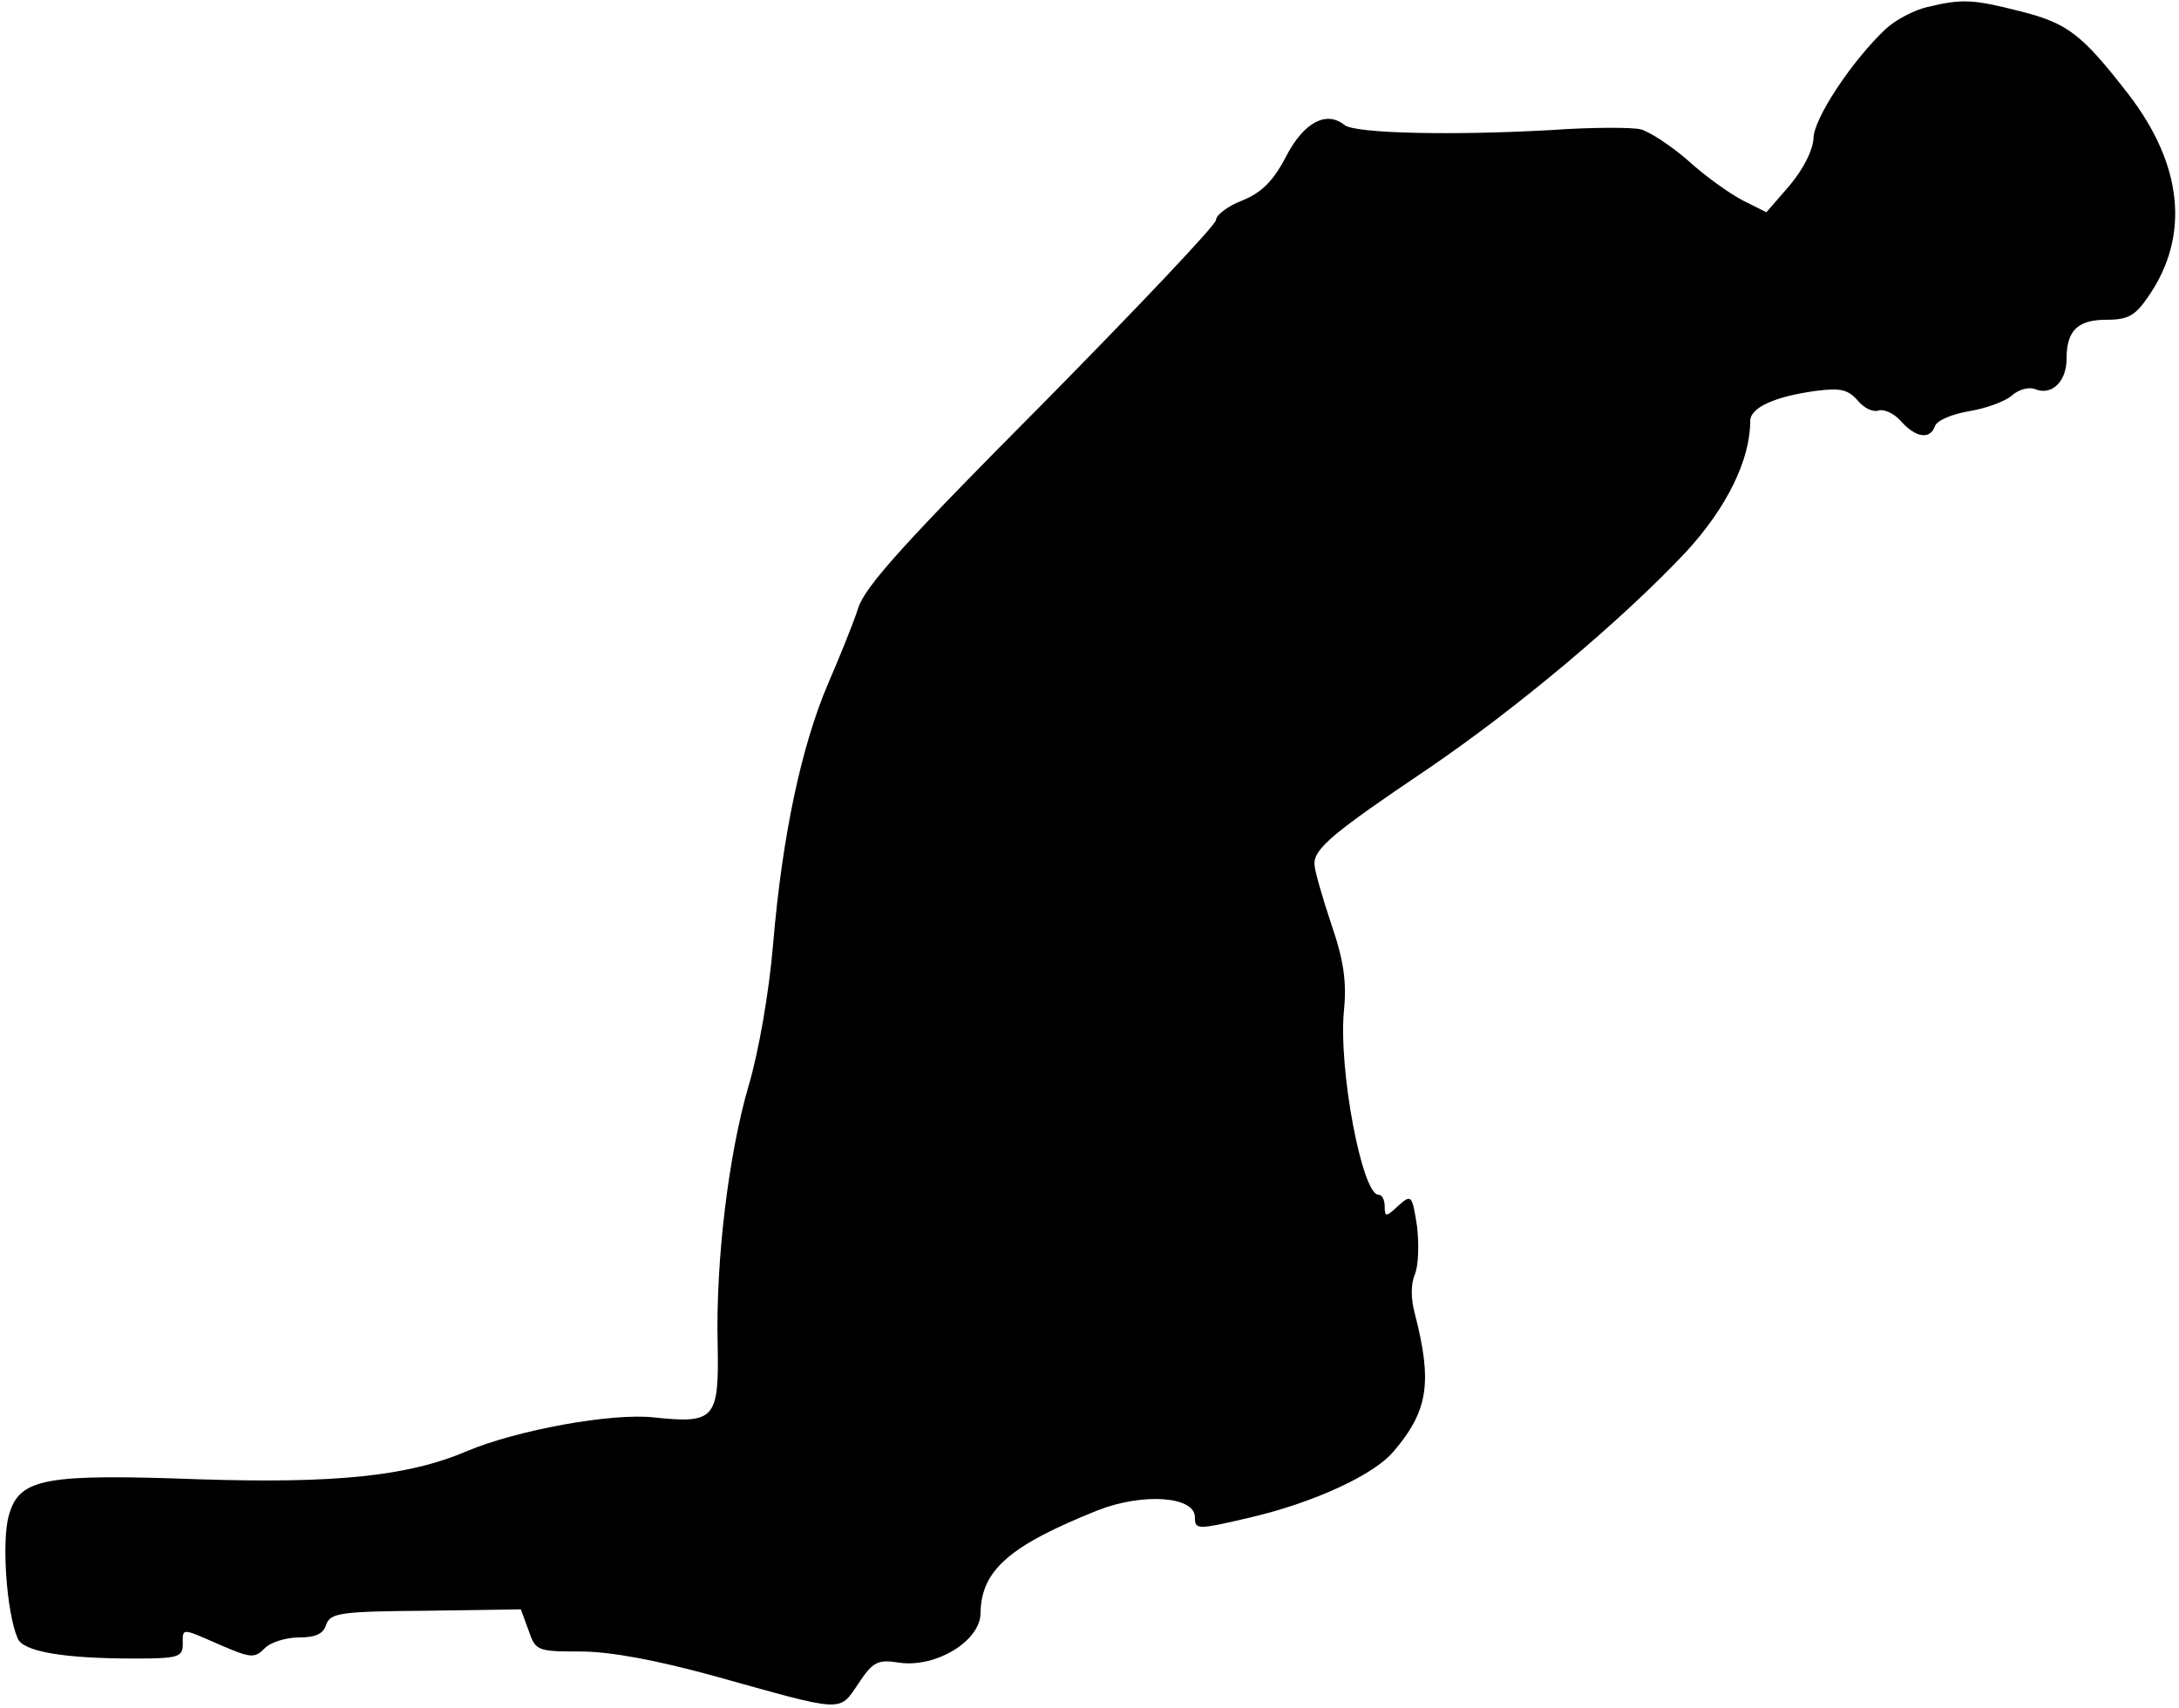 <?xml version="1.0" standalone="no"?>
<!DOCTYPE svg PUBLIC "-//W3C//DTD SVG 20010904//EN"
 "http://www.w3.org/TR/2001/REC-SVG-20010904/DTD/svg10.dtd">
<svg version="1.0" xmlns="http://www.w3.org/2000/svg"
 width="310pt" height="243pt" viewBox="0 0 310 243"
 preserveAspectRatio="xMidYMid meet">
<g transform="translate(0,243) scale(0.1,-0.1)"
fill="#000000" stroke="none">
<path fill="#000000" stroke="none" d="M2742 2420 c-18 -4 -45 -18 -59 -31
-48 -45 -103 -128 -103 -156 -1 -17 -14 -43 -34 -67 l-33 -38 -34 17 c-19 10
-54 35 -78 57 -24 21 -55 41 -67 44 -13 3 -69 3 -126 -1 -141 -8 -280 -5 -295
7 -26 21 -58 4 -83 -44 -18 -35 -35 -52 -62 -63 -21 -8 -38 -21 -38 -28 0 -7
-112 -125 -248 -263 -193 -194 -251 -258 -261 -289 -7 -22 -27 -71 -43 -108
-38 -89 -65 -216 -78 -369 -6 -72 -21 -156 -35 -203 -28 -96 -47 -247 -44
-369 2 -105 -4 -112 -90 -103 -60 7 -196 -18 -267 -48 -84 -36 -189 -46 -379
-40 -220 8 -257 2 -272 -50 -11 -34 -4 -139 12 -176 7 -19 65 -29 166 -29 62
0 69 2 69 20 0 24 -3 24 54 -1 42 -18 48 -19 62 -5 8 9 31 16 49 16 24 0 35 5
39 18 6 17 20 19 142 20 l135 2 11 -30 c10 -29 12 -30 74 -30 42 0 106 -12
187 -34 190 -53 180 -53 208 -12 21 32 28 35 59 30 52 -7 115 31 115 71 1 61
42 96 167 146 64 25 138 20 138 -10 0 -18 3 -18 80 0 89 21 174 60 202 93 50
58 56 99 31 196 -6 22 -6 43 0 57 5 12 6 42 3 68 -7 45 -8 46 -27 29 -17 -16
-19 -16 -19 -1 0 10 -4 17 -9 17 -23 0 -57 178 -49 262 4 40 0 71 -18 123 -13
39 -24 77 -24 86 0 22 28 45 160 134 128 87 277 212 369 310 57 62 91 130 91
186 0 19 35 35 95 43 33 4 44 2 58 -14 9 -11 22 -17 30 -14 7 2 22 -4 32 -16
21 -23 41 -26 48 -6 3 8 25 17 49 21 24 4 51 14 60 22 10 9 25 13 34 9 23 -9
44 11 44 43 0 41 16 56 57 56 31 0 41 6 60 34 59 86 48 187 -29 287 -66 85
-86 101 -154 118 -67 17 -82 18 -132 6z"/>
</g>
</svg>
